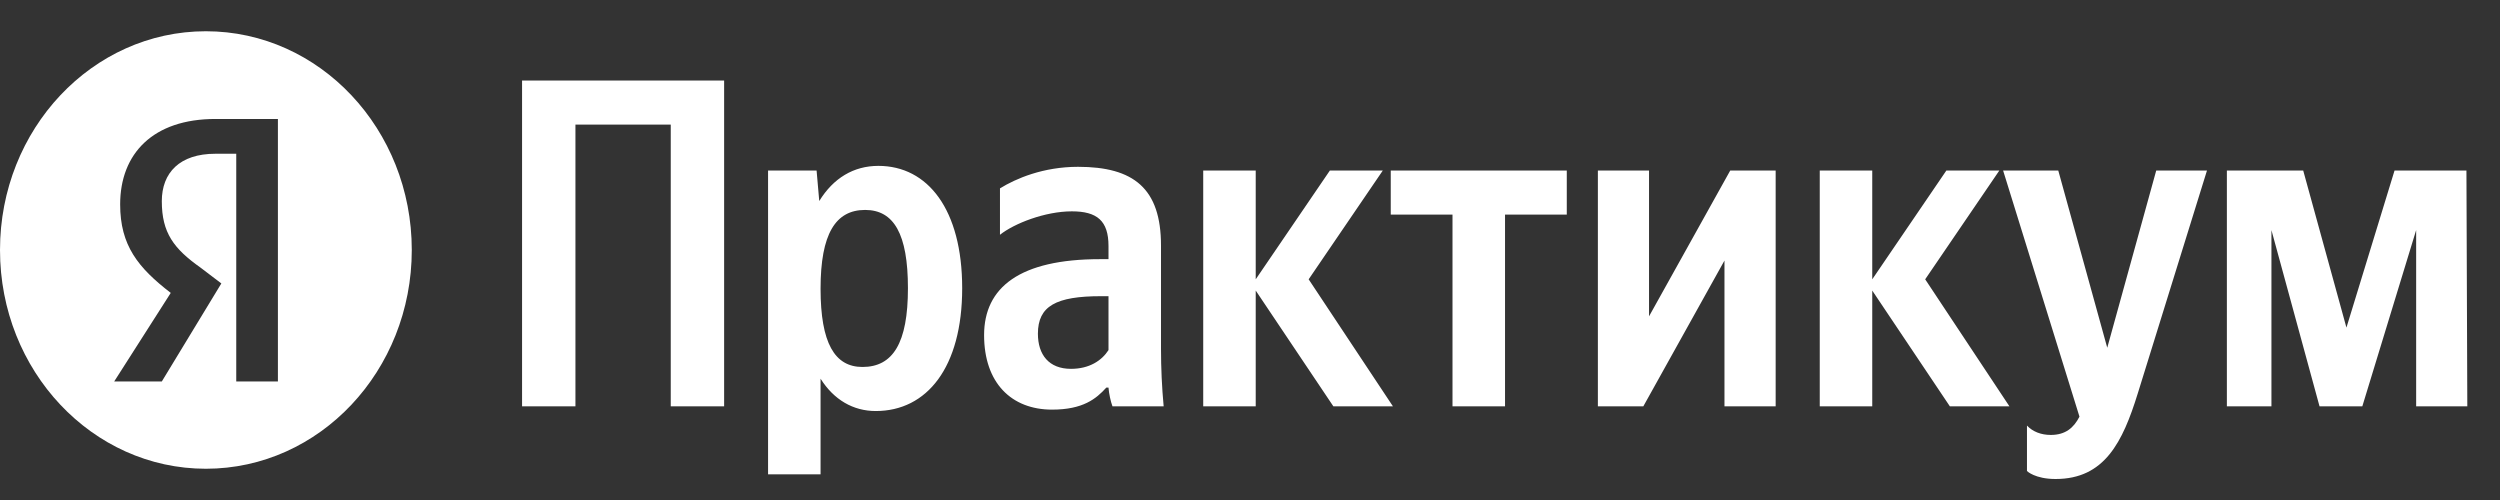 <svg width="80" height="16" viewBox="0 0 80 16" fill="none" xmlns="http://www.w3.org/2000/svg">
<rect x="0" y="0" width="80" height="16" fill="#333333" stroke="none"/>
<path fill-rule="evenodd" clip-rule="evenodd" d="M6.588 15C10.227 15 13.177 11.866 13.177 8C13.177 4.134 10.227 1 6.588 1C2.95 1 0 4.134 0 8C0 11.866 2.95 15 6.588 15ZM6.893 4.92H7.56V12.207H8.893V3.807H6.893C4.893 3.807 3.845 4.92 3.845 6.54C3.845 7.855 4.416 8.564 5.464 9.373L3.654 12.207H5.178L7.083 9.07L6.417 8.564C5.559 7.956 5.178 7.45 5.178 6.438C5.178 5.527 5.75 4.92 6.893 4.92Z" fill="white"/>
<path d="M16.706 2.578V13.003H18.414V3.988H21.464V13.003H23.172V2.578H16.706ZM26.131 5.458H24.578V15.178H26.258V12.118C26.682 12.793 27.303 13.153 28.023 13.153C29.661 13.153 30.79 11.758 30.79 9.223C30.79 6.703 29.689 5.308 28.108 5.308C27.317 5.308 26.668 5.698 26.216 6.433L26.131 5.458ZM27.599 11.743C26.71 11.743 26.258 10.978 26.258 9.238C26.258 7.483 26.738 6.718 27.684 6.718C28.602 6.718 29.054 7.483 29.054 9.223C29.054 10.978 28.574 11.743 27.599 11.743ZM37.152 7.858C37.152 6.028 36.277 5.338 34.498 5.338C33.383 5.338 32.508 5.713 31.999 6.028V7.513C32.451 7.153 33.439 6.763 34.3 6.763C35.105 6.763 35.472 7.063 35.472 7.873V8.293H35.204C32.635 8.293 31.491 9.193 31.491 10.723C31.491 12.253 32.366 13.108 33.665 13.108C34.653 13.108 35.077 12.763 35.402 12.403H35.472C35.486 12.598 35.543 12.853 35.599 13.003H37.237C37.18 12.388 37.152 11.773 37.152 11.158V7.858ZM35.472 11.203C35.26 11.533 34.865 11.803 34.272 11.803C33.566 11.803 33.213 11.353 33.213 10.678C33.213 9.793 33.792 9.478 35.232 9.478H35.472V11.203ZM42.668 13.003H44.574L41.877 8.938L44.249 5.458H42.555L40.183 8.938V5.458H38.503V13.003H40.183V9.298L42.668 13.003ZM50.137 6.868V5.458H44.504V6.868H46.48V13.003H48.161V6.868H50.137ZM51.132 5.458V13.003H52.586L55.183 8.338V13.003H56.821V5.458H55.367L52.769 10.123V5.458H51.132ZM62.396 13.003H64.302L61.606 8.938L63.978 5.458H62.283L59.912 8.938V5.458H58.232V13.003H59.912V9.298L62.396 13.003ZM65.78 15.328C67.347 15.328 67.926 14.143 68.406 12.598L70.623 5.458H68.999L67.432 11.128L65.865 5.458H64.1L66.543 13.333C66.359 13.693 66.091 13.918 65.625 13.918C65.314 13.918 65.046 13.813 64.863 13.618V15.073C64.863 15.073 65.117 15.328 65.78 15.328ZM77.317 13.003H78.954L78.926 5.458H76.625L75.086 10.483L73.703 5.458H71.26V13.003H72.686V7.363L74.225 13.003H75.594L77.317 7.363V13.003Z" fill="white"/>
</svg>
